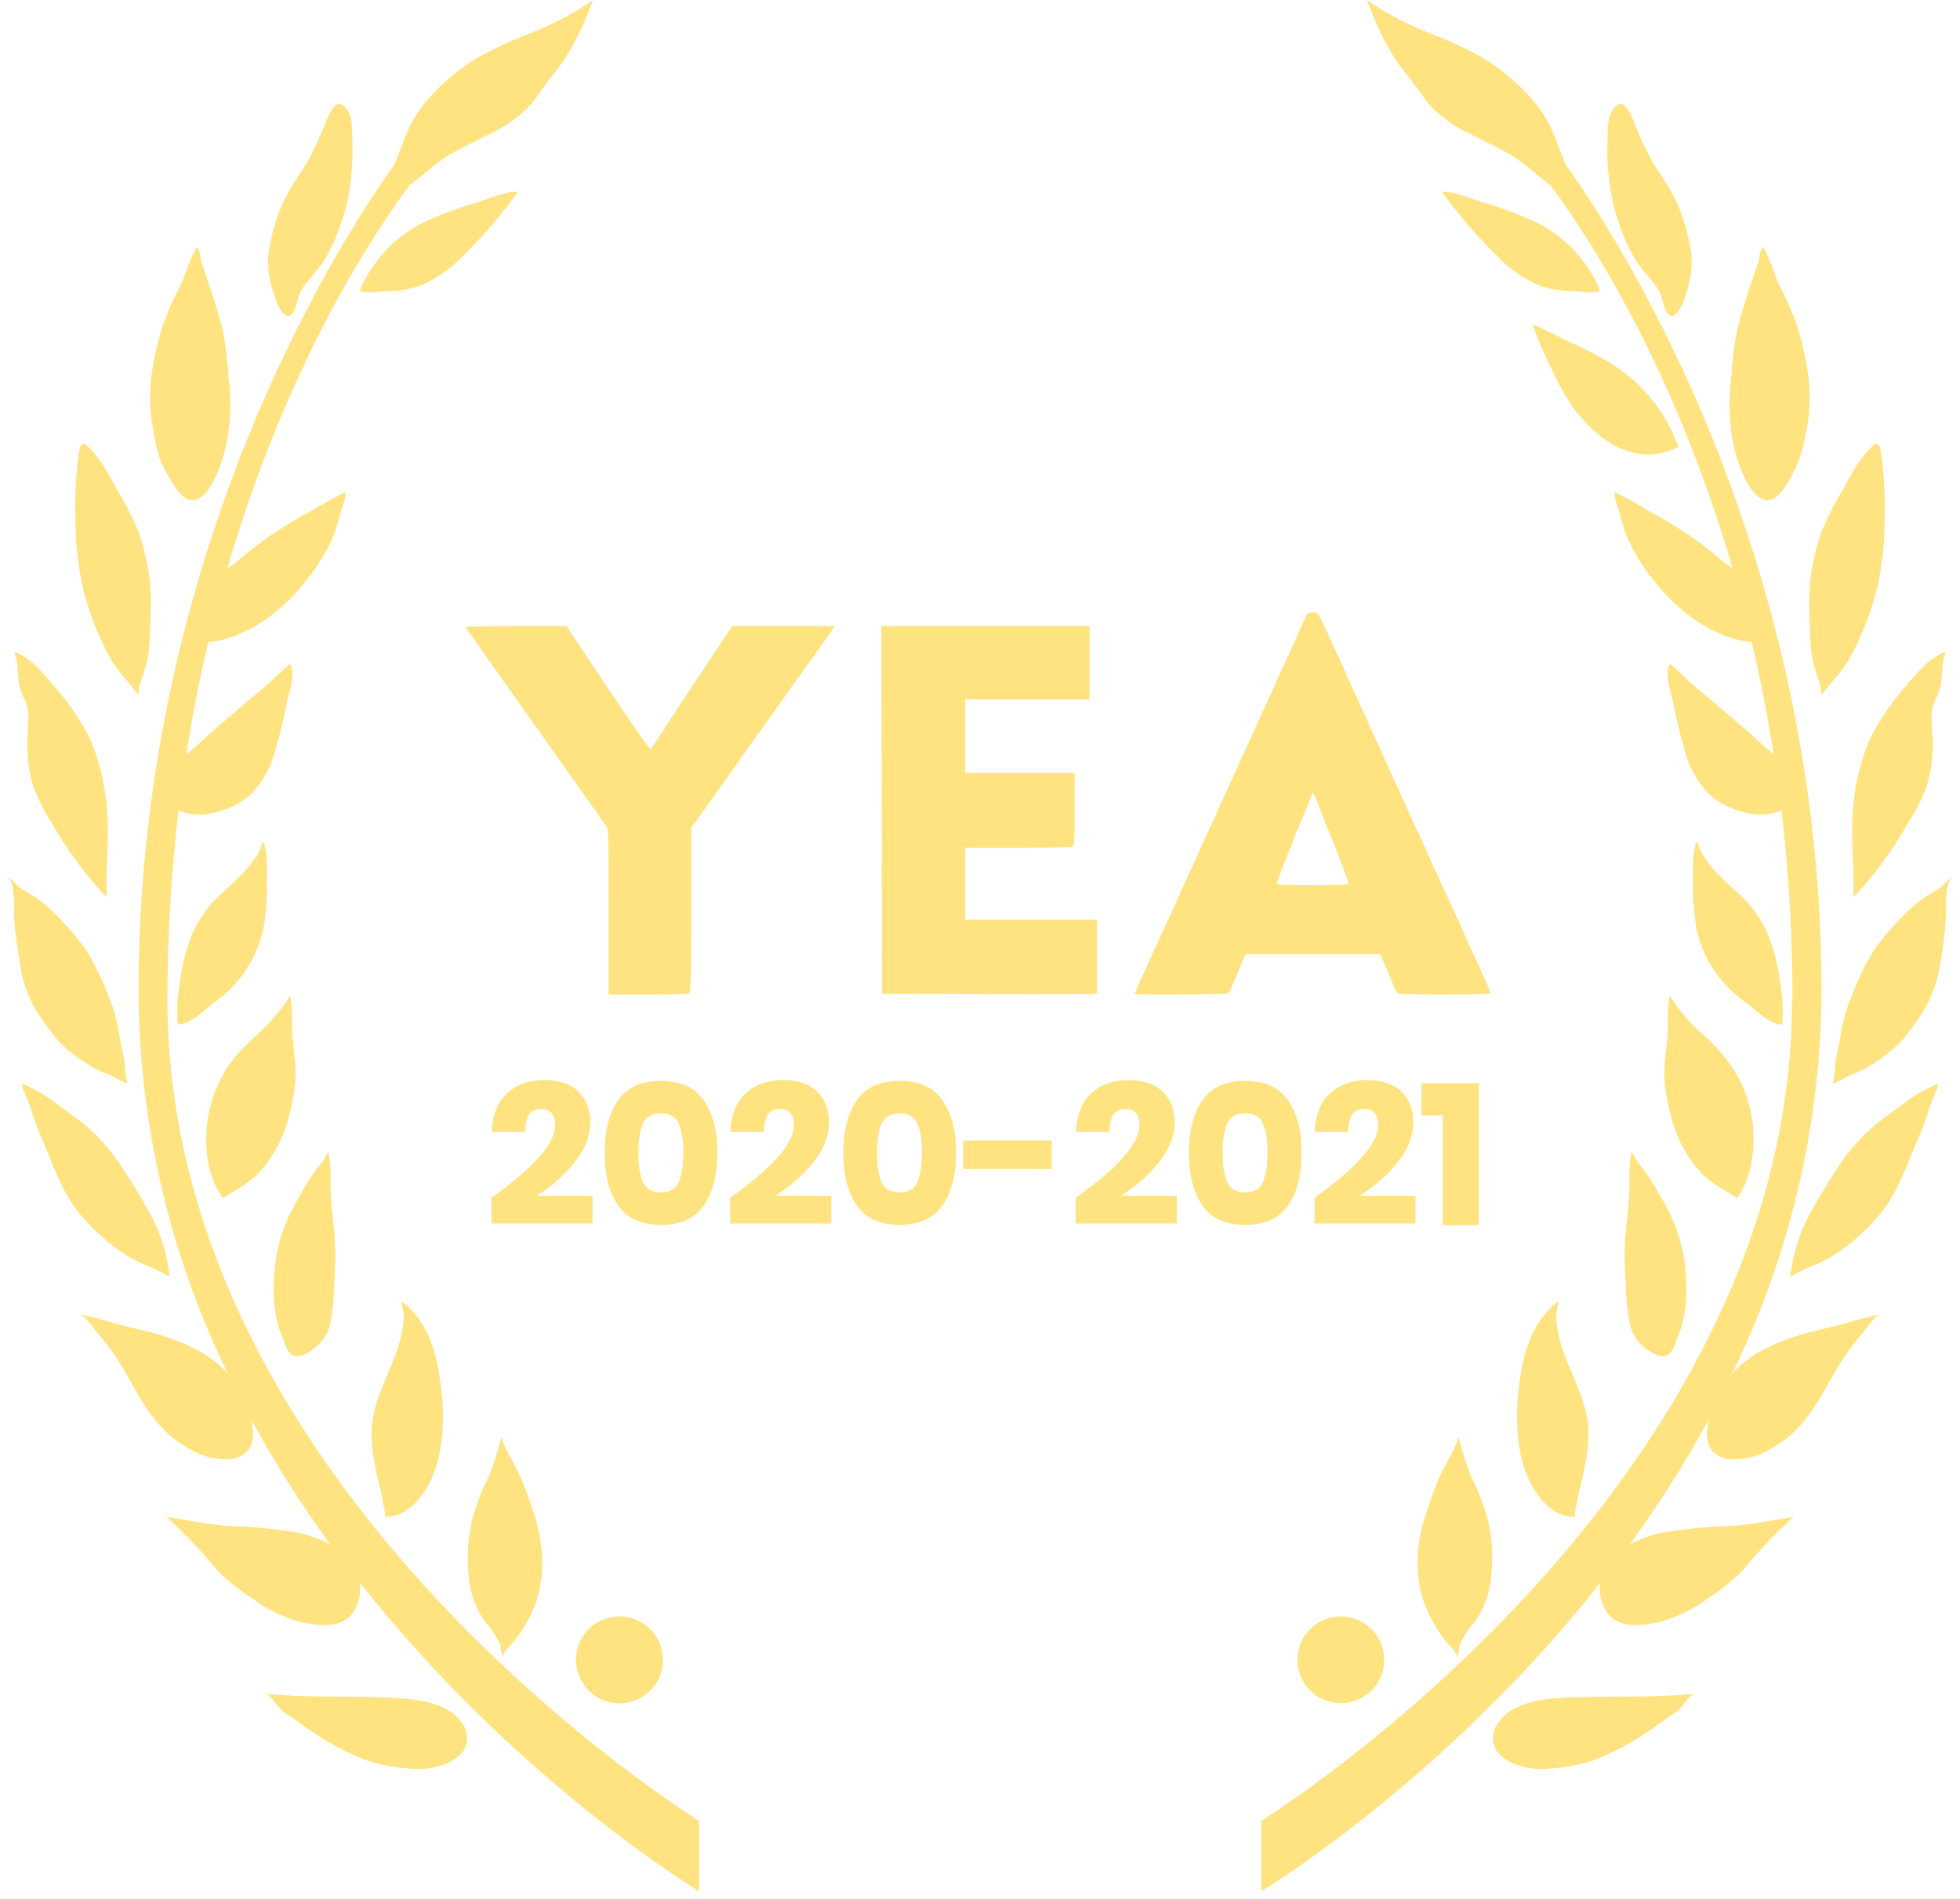 <svg width="128" height="124" viewBox="0 0 128 124" fill="none" xmlns="http://www.w3.org/2000/svg">
<path d="M43.292 108.388C43.292 108.95 43.125 109.499 42.813 109.965C42.501 110.432 42.058 110.796 41.539 111.01C41.02 111.225 40.45 111.281 39.899 111.171C39.348 111.061 38.843 110.791 38.446 110.394C38.049 109.996 37.779 109.49 37.67 108.94C37.561 108.389 37.618 107.818 37.833 107.3C38.049 106.781 38.413 106.338 38.88 106.027C39.347 105.716 39.896 105.55 40.458 105.551C41.21 105.552 41.931 105.851 42.462 106.383C42.993 106.915 43.292 107.636 43.292 108.388Z" fill="#FFE380"/>
<path d="M90.395 108.388C90.394 108.949 90.228 109.496 89.916 109.962C89.604 110.427 89.161 110.79 88.643 111.004C88.125 111.218 87.556 111.273 87.006 111.163C86.457 111.054 85.952 110.784 85.556 110.387C85.16 109.991 84.891 109.486 84.782 108.936C84.673 108.386 84.729 107.817 84.944 107.299C85.158 106.782 85.521 106.339 85.987 106.028C86.453 105.717 87.001 105.551 87.561 105.551C88.313 105.552 89.034 105.851 89.566 106.383C90.097 106.915 90.395 107.636 90.395 108.388Z" fill="#FFE380"/>
<path d="M124.62 44.622C123.642 45.704 122.808 46.907 122.138 48.203C121.513 49.652 121.135 51.197 121.02 52.771C120.821 54.728 121.135 56.658 121.02 58.6C122.41 57.144 123.61 55.519 124.593 53.763C125.148 52.933 125.589 52.031 125.903 51.083C126.179 50.051 126.278 48.98 126.198 47.916C126.144 47.425 126.129 46.93 126.156 46.437C126.236 45.828 126.661 45.288 126.761 44.664C126.86 43.959 126.791 43.22 127.09 42.562C126.225 42.837 125.558 43.538 124.972 44.208C124.85 44.335 124.735 44.465 124.62 44.591V44.622Z" fill="#FFE380"/>
<path d="M3.376 44.622C4.355 45.703 5.191 46.907 5.861 48.203C6.486 49.652 6.863 51.197 6.976 52.771C7.175 54.728 6.865 56.658 6.976 58.6C5.59 57.14 4.388 55.516 3.399 53.763C2.845 52.932 2.406 52.031 2.093 51.083C1.819 50.051 1.719 48.98 1.798 47.916C1.854 47.425 1.868 46.93 1.84 46.437C1.764 45.828 1.339 45.288 1.239 44.664C1.14 43.959 1.205 43.22 0.914 42.562C1.775 42.837 2.445 43.538 3.024 44.208C3.146 44.354 3.261 44.484 3.376 44.622Z" fill="#FFE380"/>
<path d="M126.681 63.081C126.496 64.281 126.041 65.424 125.352 66.424C124.971 66.987 124.561 67.529 124.122 68.048C123.566 68.596 122.949 69.079 122.284 69.487C121.835 69.789 121.349 70.03 120.837 70.204C120.463 70.412 120.08 70.601 119.688 70.77C119.786 70.355 119.838 69.93 119.845 69.503C119.906 68.913 120.09 68.381 120.17 67.806C120.304 66.803 120.578 65.824 120.982 64.896C121.342 63.95 121.784 63.038 122.303 62.169C122.883 61.333 123.536 60.551 124.256 59.833C124.791 59.274 125.393 58.782 126.049 58.37C126.622 58.084 127.12 57.665 127.5 57.149C126.975 57.865 127.117 59.286 127.067 60.105C126.991 61.103 126.863 62.096 126.684 63.081H126.681Z" fill="#FFE380"/>
<path d="M1.32 63.081C1.5 64.282 1.955 65.426 2.648 66.424C3.028 66.987 3.437 67.529 3.874 68.048C4.433 68.596 5.052 69.079 5.72 69.488C6.168 69.787 6.655 70.023 7.167 70.192C7.54 70.402 7.923 70.591 8.316 70.759C8.216 70.344 8.164 69.918 8.159 69.492C8.094 68.902 7.91 68.369 7.826 67.795C7.696 66.792 7.426 65.813 7.026 64.885C6.66 63.941 6.217 63.029 5.701 62.158C5.119 61.323 4.464 60.541 3.744 59.822C3.209 59.261 2.607 58.77 1.951 58.359C1.38 58.069 0.883 57.651 0.5 57.137C1.025 57.853 0.883 59.274 0.929 60.094C0.994 61.078 1.193 62.108 1.32 63.081Z" fill="#FFE380"/>
<path d="M102.815 98.975C103.094 97.03 103.879 95.145 103.711 93.127C103.527 90.895 102.064 88.991 101.712 86.812C101.584 86.191 101.621 85.546 101.819 84.944C101.418 85.221 101.066 85.562 100.777 85.954C100.453 86.382 100.179 86.846 99.962 87.337C99.611 88.212 99.377 89.131 99.269 90.067C98.962 91.982 98.966 94.314 99.629 96.118C100.107 97.413 101.275 99.105 102.838 99.048C102.838 98.665 102.995 98.282 103.021 97.872" fill="#FFE380"/>
<path d="M25.186 98.975C24.91 97.03 24.117 95.145 24.289 93.127C24.469 90.895 25.932 88.991 26.285 86.812C26.414 86.191 26.377 85.546 26.177 84.944C26.578 85.221 26.93 85.562 27.219 85.954C27.545 86.382 27.82 86.846 28.038 87.337C28.387 88.213 28.618 89.131 28.728 90.067C29.038 91.982 29.03 94.314 28.364 96.118C27.893 97.413 26.725 99.105 25.155 99.048C25.155 98.665 25.002 98.282 24.979 97.872" fill="#FFE380"/>
<path d="M93.065 104.804C93.441 105.81 94.007 106.735 94.734 107.527C94.933 107.708 95.086 107.934 95.182 108.185C95.29 107.94 95.251 107.618 95.355 107.339C95.621 106.813 95.952 106.321 96.339 105.876C96.944 105.006 97.304 103.991 97.384 102.935C97.511 101.765 97.453 100.583 97.212 99.431C96.941 98.355 96.545 97.314 96.032 96.329C95.713 95.522 95.457 94.691 95.267 93.844C95.01 94.663 94.501 95.41 94.118 96.203C93.727 97.086 93.388 97.991 93.103 98.914C92.486 100.829 92.337 102.885 93.053 104.815L93.065 104.804Z" fill="#FFE380"/>
<path d="M34.935 104.804C34.558 105.811 33.99 106.735 33.262 107.527C33.062 107.705 32.91 107.932 32.821 108.185C32.71 107.94 32.749 107.618 32.645 107.339C32.379 106.812 32.047 106.32 31.657 105.876C31.055 105.005 30.693 103.991 30.608 102.935C30.485 101.765 30.544 100.583 30.784 99.431C31.055 98.355 31.451 97.314 31.964 96.329C32.281 95.521 32.537 94.69 32.73 93.844C32.986 94.663 33.495 95.41 33.878 96.203C34.271 97.085 34.61 97.99 34.893 98.914C35.498 100.829 35.659 102.874 34.935 104.804Z" fill="#FFE380"/>
<path d="M117.06 65.294C117.064 61.155 116.824 57.02 116.341 52.909C114.862 53.633 112.614 52.852 111.546 51.803C110.809 51.001 110.282 50.028 110.014 48.972C109.729 48.007 109.492 47.028 109.306 46.039C109.168 45.342 108.666 44.036 109.053 43.358C109.589 43.741 110.037 44.289 110.554 44.722C111.232 45.308 111.921 45.844 112.591 46.441C113.262 47.039 113.947 47.54 114.575 48.168C114.927 48.521 115.437 48.884 115.839 49.29C115.433 46.713 114.947 44.258 114.399 41.926C114.25 41.92 114.102 41.905 113.955 41.88C111.63 41.444 109.547 39.862 108.122 38.051C107.33 37.12 106.685 36.074 106.207 34.949C106.035 34.497 105.909 33.999 105.771 33.524C105.668 33.141 105.388 32.486 105.442 32.138C106.157 32.483 106.854 32.866 107.529 33.287C108.525 33.803 109.487 34.384 110.409 35.025C111.096 35.497 111.756 36.009 112.385 36.557C112.538 36.703 112.848 36.898 113.15 37.116C109.237 23.644 103.477 15.077 101.225 12.063C101.118 12.029 99.609 10.769 99.379 10.596C98.365 9.831 97.147 9.344 95.998 8.735C95.093 8.318 94.265 7.749 93.551 7.054C92.9 6.361 92.429 5.522 91.835 4.818C90.644 3.374 89.92 1.716 89.266 0C90.472 0.832 91.768 1.527 93.129 2.072C94.409 2.55 95.652 3.122 96.848 3.784C97.972 4.466 98.99 5.307 99.873 6.28C100.6 7.057 101.169 7.967 101.547 8.961C101.727 9.428 102.198 10.623 102.255 10.769C104.699 14.135 118.956 35.014 118.956 64.712C118.92 73.394 116.916 81.955 113.093 89.75C114.177 88.448 115.942 87.67 117.501 87.184C118.363 86.916 119.22 86.763 120.071 86.529C120.997 86.276 121.939 85.997 122.885 85.809C122.502 85.886 122.146 86.376 121.932 86.663C121.526 87.176 121.112 87.678 120.725 88.195C119.611 89.727 118.929 91.534 117.662 92.974C116.914 93.837 115.98 94.519 114.931 94.969C114.219 95.264 112.99 95.456 112.27 95.088C111.389 94.64 111.347 93.652 111.615 92.653C110.066 95.499 108.334 98.242 106.43 100.863C107.183 100.453 108 100.171 108.846 100.028C110.241 99.815 111.648 99.687 113.059 99.645C114.433 99.553 115.762 99.262 117.122 99.056C115.937 100.138 114.831 101.304 113.813 102.544C113.119 103.243 112.348 103.861 111.515 104.386C110.733 104.971 109.865 105.43 108.942 105.746C107.996 106.056 106.483 106.355 105.564 105.845C104.768 105.413 104.369 104.314 104.5 103.456C104.503 103.418 104.511 103.381 104.522 103.345C94.294 116.338 82.368 123.496 82.368 123.496V118.9C82.368 118.9 117.03 97.508 117.03 65.287L117.06 65.294Z" fill="#FFE380"/>
<path d="M10.935 65.294C10.934 61.155 11.177 57.02 11.663 52.909C13.134 53.633 15.382 52.852 16.45 51.803C17.192 51.004 17.719 50.03 17.982 48.972C18.272 48.008 18.51 47.029 18.694 46.039C18.84 45.342 19.334 44.036 18.943 43.358C18.415 43.741 17.963 44.289 17.446 44.722C16.772 45.308 16.079 45.844 15.412 46.441C14.746 47.039 14.057 47.54 13.429 48.168C13.076 48.521 12.567 48.884 12.169 49.29C12.552 46.713 13.057 44.258 13.601 41.926C13.75 41.921 13.898 41.905 14.045 41.88C16.377 41.444 18.449 39.862 19.878 38.051C20.668 37.119 21.314 36.073 21.792 34.949C21.965 34.497 22.091 33.999 22.225 33.524C22.336 33.141 22.608 32.486 22.562 32.138C21.845 32.485 21.146 32.869 20.467 33.287C19.473 33.804 18.512 34.385 17.591 35.025C16.905 35.499 16.245 36.01 15.615 36.557C15.462 36.703 15.159 36.898 14.849 37.116C18.763 23.644 24.519 15.077 26.771 12.063C26.882 12.029 28.395 10.769 28.62 10.596C29.643 9.831 30.853 9.344 32.006 8.735C32.91 8.316 33.737 7.748 34.453 7.054C35.104 6.361 35.567 5.522 36.161 4.818C37.356 3.374 38.076 1.716 38.734 0C37.528 0.832 36.231 1.527 34.87 2.072C33.591 2.552 32.348 3.124 31.152 3.784C30.029 4.467 29.01 5.308 28.127 6.28C27.401 7.058 26.832 7.968 26.453 8.961C26.277 9.428 25.806 10.623 25.752 10.769C23.301 14.135 9.048 35.014 9.048 64.712C9.082 73.394 11.085 81.954 14.907 89.75C13.827 88.448 12.061 87.67 10.499 87.184C9.637 86.916 8.787 86.763 7.929 86.529C7.003 86.276 6.068 85.997 5.118 85.809C5.501 85.886 5.861 86.376 6.076 86.663C6.459 87.176 6.892 87.678 7.282 88.195C8.397 89.727 9.078 91.534 10.346 92.974C11.092 93.834 12.021 94.516 13.065 94.969C13.785 95.264 15.014 95.456 15.723 95.088C16.607 94.64 16.653 93.652 16.381 92.653C17.93 95.499 19.662 98.242 21.566 100.863C20.813 100.452 19.996 100.17 19.15 100.028C17.755 99.815 16.348 99.687 14.937 99.645C13.566 99.553 12.238 99.262 10.882 99.056C12.063 100.142 13.168 101.307 14.191 102.544C14.883 103.245 15.654 103.863 16.488 104.386C17.272 104.97 18.142 105.429 19.066 105.746C20.012 106.056 21.52 106.355 22.439 105.845C23.24 105.413 23.631 104.314 23.504 103.456C23.506 103.419 23.506 103.382 23.504 103.345C33.733 116.338 45.651 123.496 45.651 123.496V118.9C45.651 118.9 10.935 97.512 10.935 65.294Z" fill="#FFE380"/>
<path d="M109.26 20.614C108.728 20.81 108.559 19.358 108.402 19.083C107.942 18.271 107.2 17.662 106.748 16.877C105.872 15.333 105.313 13.63 105.105 11.868C104.988 11.018 104.944 10.159 104.975 9.302C105.017 8.536 104.89 7.418 105.587 6.87C106.162 6.418 106.606 7.751 106.805 8.207C107.14 9.044 107.524 9.861 107.954 10.654C108.482 11.413 108.968 12.2 109.409 13.013C109.827 13.913 110.134 14.861 110.324 15.835C110.536 16.717 110.527 17.638 110.298 18.516C110.16 19.018 109.846 20.389 109.267 20.591L109.26 20.614Z" fill="#FFE380"/>
<path d="M18.733 20.614C19.269 20.81 19.441 19.358 19.598 19.083C20.054 18.271 20.804 17.662 21.252 16.877C22.128 15.333 22.687 13.63 22.899 11.868C23.003 11.017 23.044 10.159 23.022 9.302C22.976 8.536 23.098 7.418 22.401 6.87C21.831 6.418 21.383 7.751 21.18 8.207C20.848 9.046 20.464 9.863 20.031 10.654C19.503 11.412 19.018 12.2 18.579 13.013C18.162 13.914 17.854 14.861 17.66 15.835C17.453 16.718 17.462 17.638 17.687 18.516C17.84 19.041 18.158 20.408 18.733 20.614Z" fill="#FFE380"/>
<path d="M94.179 12.53C94.868 12.465 96.017 12.948 96.703 13.17C97.9 13.515 99.071 13.946 100.207 14.46C101.165 14.912 102.03 15.539 102.757 16.31C103.397 17.003 104.235 18.106 104.481 19.025C103.803 19.186 103.098 18.995 102.416 18.995C101.68 18.987 100.953 18.829 100.279 18.531C99.365 18.103 98.538 17.51 97.84 16.781C96.494 15.477 95.269 14.055 94.179 12.53Z" fill="#FFE380"/>
<path d="M33.821 12.53C33.128 12.465 31.983 12.948 31.294 13.17C30.096 13.513 28.924 13.945 27.79 14.46C26.831 14.912 25.966 15.539 25.239 16.31C24.603 17.003 23.765 18.106 23.512 19.025C24.194 19.186 24.902 18.995 25.576 18.995C26.315 18.987 27.044 18.829 27.721 18.531C28.635 18.102 29.463 17.509 30.164 16.781C31.506 15.474 32.729 14.052 33.821 12.53Z" fill="#FFE380"/>
<path d="M105.74 24.092C107.525 25.346 108.874 27.125 109.6 29.181C108.989 29.506 108.309 29.678 107.617 29.683C105.587 29.652 103.91 28.186 102.768 26.665C102.153 25.752 101.621 24.784 101.179 23.774C100.753 22.933 100.385 22.063 100.08 21.17C100.988 21.553 101.849 22.035 102.761 22.449C103.801 22.91 104.799 23.459 105.744 24.092H105.74Z" fill="#FFE380"/>
<path d="M117.087 30.935C116.754 31.479 116.383 32.299 115.766 32.593C114.866 33.011 114.169 31.674 113.851 31.031C113.393 29.977 113.107 28.856 113.005 27.711C112.915 26.726 112.931 25.735 113.055 24.754C113.109 23.683 113.237 22.618 113.438 21.564C113.694 20.511 114.043 19.458 114.384 18.428C114.525 17.999 114.686 17.578 114.817 17.145C114.928 16.789 114.889 16.417 115.119 16.115C115.602 16.839 115.835 17.854 116.218 18.665C116.695 19.559 117.098 20.49 117.424 21.45C118.041 23.586 118.428 25.712 118.007 27.925C117.8 29.005 117.624 29.982 117.057 30.935H117.087Z" fill="#FFE380"/>
<path d="M10.909 30.935C11.246 31.479 11.617 32.299 12.238 32.593C13.13 33.011 13.827 31.674 14.133 31.031C14.589 29.976 14.874 28.855 14.98 27.711C15.072 26.727 15.055 25.735 14.93 24.754C14.877 23.683 14.749 22.617 14.547 21.564C14.298 20.511 13.946 19.458 13.601 18.428C13.456 17.999 13.302 17.578 13.168 17.145C13.061 16.789 13.095 16.417 12.87 16.115C12.383 16.839 12.153 17.854 11.771 18.665C11.292 19.559 10.888 20.49 10.56 21.45C9.944 23.586 9.557 25.712 9.978 27.925C10.166 29.005 10.319 29.982 10.909 30.935Z" fill="#FFE380"/>
<path d="M122.556 38.502C122.176 40.008 121.611 41.462 120.875 42.83C120.389 43.787 119.573 44.534 118.96 45.38C118.96 44.699 118.527 43.849 118.397 43.171C118.309 42.746 118.253 42.316 118.229 41.884C118.202 41.306 118.175 40.735 118.167 40.176C118.066 38.312 118.338 36.446 118.968 34.688C119.385 33.7 119.874 32.744 120.431 31.828C120.725 31.258 121.05 30.704 121.403 30.169C121.564 29.947 122.265 29.02 122.514 28.982C122.843 28.925 122.897 29.966 122.931 30.25C123.06 31.409 123.109 32.576 123.077 33.742C123.09 35.343 122.922 36.94 122.575 38.502H122.556Z" fill="#FFE380"/>
<path d="M5.44 38.502C5.819 40.009 6.384 41.463 7.122 42.83C7.612 43.787 8.424 44.534 9.036 45.38C9.036 44.699 9.473 43.849 9.603 43.171C9.687 42.746 9.744 42.316 9.772 41.884C9.795 41.306 9.821 40.735 9.833 40.176C9.932 38.312 9.66 36.446 9.032 34.688C8.614 33.7 8.124 32.744 7.566 31.828C7.273 31.258 6.949 30.704 6.597 30.169C6.432 29.947 5.735 29.02 5.479 28.982C5.157 28.925 5.096 29.966 5.065 30.25C4.938 31.409 4.89 32.576 4.923 33.742C4.915 35.343 5.088 36.94 5.44 38.502Z" fill="#FFE380"/>
<path d="M110.78 60.534C110.609 59.55 110.538 58.552 110.569 57.554C110.569 56.739 110.493 55.663 110.822 54.912C110.923 55.218 111.043 55.517 111.182 55.808C111.783 56.8 112.775 57.642 113.625 58.424C114.409 59.157 115.034 60.043 115.46 61.028C115.847 61.977 116.104 62.974 116.226 63.992C116.411 64.949 116.465 65.927 116.387 66.899C115.51 66.922 114.548 65.819 113.882 65.367C112.273 64.21 111.159 62.488 110.765 60.545L110.78 60.534Z" fill="#FFE380"/>
<path d="M17.224 60.534C17.391 59.55 17.459 58.552 17.427 57.554C17.427 56.739 17.503 55.663 17.174 54.912C17.071 55.217 16.952 55.516 16.818 55.808C16.216 56.8 15.225 57.642 14.371 58.424C13.589 59.159 12.965 60.045 12.536 61.028C12.155 61.979 11.897 62.975 11.77 63.992C11.585 64.949 11.531 65.927 11.61 66.899C12.487 66.922 13.448 65.819 14.118 65.367C15.723 64.202 16.831 62.477 17.224 60.534Z" fill="#FFE380"/>
<path d="M113.457 78.234C112.657 77.717 111.73 77.284 111.075 76.564C109.57 74.91 109.015 73.034 108.731 70.858C108.601 69.828 108.796 68.779 108.892 67.76C108.976 66.918 108.842 65.846 109.057 65.026C109.598 65.897 110.257 66.689 111.014 67.381C111.984 68.185 112.81 69.149 113.457 70.23C114.395 71.945 114.725 73.927 114.391 75.852C114.261 76.706 113.941 77.519 113.457 78.234Z" fill="#FFE380"/>
<path d="M14.539 78.234C15.347 77.717 16.266 77.284 16.921 76.564C18.426 74.91 18.981 73.034 19.265 70.858C19.395 69.828 19.196 68.779 19.104 67.76C19.023 66.918 19.161 65.846 18.943 65.026C18.4 65.899 17.737 66.692 16.975 67.381C16.059 68.231 15.14 69.097 14.539 70.23C14.064 71.082 13.743 72.01 13.589 72.972C13.425 73.925 13.425 74.899 13.589 75.852C13.728 76.706 14.053 77.519 14.539 78.234Z" fill="#FFE380"/>
<path d="M119.91 81.868C118.975 82.493 117.872 82.788 116.927 83.37C117.059 81.973 117.471 80.617 118.14 79.383C118.647 78.423 119.202 77.488 119.803 76.584C120.421 75.565 121.174 74.635 122.043 73.819C122.866 73.076 123.743 72.505 124.597 71.858C125.215 71.404 125.89 71.032 126.604 70.751C126.47 71.322 126.117 71.923 125.957 72.505C125.761 73.142 125.526 73.766 125.252 74.374C124.459 76.247 123.877 78.093 122.487 79.621C121.723 80.477 120.856 81.236 119.906 81.88L119.91 81.868Z" fill="#FFE380"/>
<path d="M8.086 81.868C9.029 82.493 10.124 82.788 11.07 83.37C10.94 81.973 10.53 80.617 9.863 79.383C9.373 78.426 8.783 77.507 8.198 76.584C7.579 75.566 6.827 74.636 5.961 73.819C5.134 73.076 4.253 72.505 3.399 71.858C2.783 71.403 2.109 71.031 1.396 70.751C1.526 71.322 1.89 71.923 2.047 72.505C2.237 73.143 2.47 73.768 2.744 74.374C3.537 76.247 4.123 78.093 5.513 79.621C6.274 80.474 7.139 81.229 8.086 81.868Z" fill="#FFE380"/>
<path d="M109.401 87.751C109.068 88.838 108.364 88.693 107.552 88.111C107.244 87.902 106.983 87.632 106.785 87.316C106.587 87.001 106.457 86.648 106.403 86.28C106.25 85.444 106.171 84.595 106.169 83.745C106.093 82.772 106.081 81.794 106.135 80.819C106.223 79.858 106.353 78.881 106.403 77.928C106.445 77.082 106.323 76.013 106.575 75.197C106.773 75.646 107.045 76.058 107.379 76.415C107.814 77.026 108.205 77.665 108.551 78.33C109.569 80.007 110.113 81.929 110.125 83.891C110.157 84.817 110.052 85.744 109.815 86.64C109.696 87.023 109.516 87.356 109.405 87.732L109.401 87.751Z" fill="#FFE380"/>
<path d="M18.599 87.751C18.928 88.838 19.636 88.693 20.448 88.111C20.756 87.902 21.017 87.632 21.215 87.316C21.413 87.001 21.543 86.648 21.597 86.28C21.747 85.443 21.825 84.595 21.831 83.745C21.906 82.772 21.916 81.794 21.861 80.819C21.777 79.858 21.647 78.881 21.597 77.928C21.551 77.082 21.674 76.013 21.425 75.197C21.224 75.645 20.951 76.057 20.617 76.415C20.184 77.026 19.792 77.666 19.445 78.33C18.426 80.007 17.884 81.929 17.875 83.891C17.84 84.818 17.946 85.745 18.189 86.64C18.304 87.042 18.487 87.375 18.599 87.751Z" fill="#FFE380"/>
<path d="M102.96 110.843C105.526 110.713 108.073 110.897 110.619 110.59C110.102 110.924 109.88 111.552 109.356 111.873C108.735 112.256 108.161 112.739 107.529 113.137C106.424 113.887 105.235 114.505 103.986 114.979C102.871 115.329 101.709 115.509 100.54 115.511C99.64 115.511 98.319 115.155 97.767 114.363C97.578 114.074 97.487 113.732 97.507 113.387C97.527 113.042 97.657 112.713 97.878 112.448C98.977 110.935 101.264 110.916 102.972 110.809L102.96 110.843Z" fill="#FFE380"/>
<path d="M25.036 110.843C22.474 110.713 19.927 110.897 17.377 110.59C17.894 110.924 18.12 111.552 18.641 111.873C19.261 112.256 19.843 112.739 20.471 113.137C21.575 113.889 22.764 114.507 24.014 114.979C25.129 115.329 26.291 115.509 27.46 115.511C28.356 115.511 29.685 115.155 30.237 114.363C30.426 114.073 30.517 113.731 30.496 113.386C30.475 113.041 30.344 112.712 30.122 112.448C29.03 110.97 26.748 110.931 25.036 110.843Z" fill="#FFE380"/>
<path fill-rule="evenodd" clip-rule="evenodd" d="M83.765 43.602C84.174 42.741 84.587 41.827 85.249 40.319C85.368 40.047 85.438 40.001 85.731 40.001C85.747 40.001 85.762 40 85.776 40L85.776 40C85.84 40 85.891 39.999 85.938 40.013C86.12 40.066 86.24 40.331 86.825 41.625L86.825 41.625L86.825 41.625L86.931 41.859C87.09 42.209 87.369 42.814 87.552 43.203C87.734 43.593 87.884 43.933 87.884 43.96C87.884 43.986 88.055 44.372 88.265 44.817C88.964 46.301 89.351 47.149 89.351 47.194C89.351 47.219 89.555 47.668 89.803 48.193C90.051 48.718 90.398 49.478 90.574 49.881C90.75 50.285 91.097 51.044 91.345 51.569C91.594 52.094 91.797 52.543 91.797 52.566C91.797 52.59 91.967 52.975 92.175 53.422C93.029 55.255 93.264 55.77 93.264 55.81C93.264 55.833 93.414 56.17 93.597 56.559C93.781 56.949 94.062 57.553 94.223 57.903L94.762 59.077C95.484 60.648 95.71 61.149 95.71 61.183C95.71 61.203 95.904 61.629 96.141 62.13C96.957 63.85 97.359 64.792 97.312 64.869C97.285 64.912 95.929 64.947 94.298 64.947C92.039 64.947 91.31 64.918 91.24 64.825C91.19 64.757 91.023 64.394 90.869 64.017C90.715 63.641 90.485 63.102 90.359 62.819L90.128 62.306H85.74H81.352L81.207 62.623C81.127 62.798 80.893 63.36 80.686 63.871C80.479 64.382 80.264 64.832 80.208 64.872C80.109 64.942 74.09 64.981 74.09 64.911C74.09 64.874 74.503 63.947 74.99 62.892C75.151 62.543 75.481 61.816 75.723 61.278C75.965 60.74 76.357 59.889 76.594 59.387C76.831 58.885 77.025 58.459 77.025 58.44C77.025 58.404 77.402 57.574 78.015 56.259C78.224 55.812 78.394 55.429 78.394 55.408C78.394 55.388 78.636 54.858 78.932 54.23C79.228 53.603 79.471 53.073 79.471 53.053C79.471 53.033 79.63 52.674 79.824 52.256C80.328 51.172 80.532 50.726 81.379 48.854C82.511 46.355 82.594 46.173 82.954 45.407C83.136 45.017 83.286 44.679 83.286 44.654C83.286 44.63 83.501 44.156 83.765 43.602ZM31.692 42.778C31.052 41.869 30.485 41.071 30.432 41.003C30.356 40.906 31.017 40.881 33.666 40.881H36.995L39.707 44.948C41.199 47.184 42.45 48.978 42.487 48.934C42.525 48.89 42.9 48.326 43.321 47.68C43.741 47.034 44.926 45.24 45.953 43.694L47.821 40.881H51.175H54.529L54.04 41.578C53.77 41.962 53.362 42.536 53.132 42.856C52.902 43.175 52.551 43.665 52.351 43.944C52.152 44.223 51.878 44.606 51.743 44.794C51.608 44.983 51.014 45.819 50.422 46.653C49.831 47.487 49.269 48.273 49.172 48.401C49.076 48.529 48.777 48.95 48.508 49.339C48.085 49.948 47.09 51.347 46.453 52.225C46.346 52.374 46.171 52.622 46.065 52.778C45.959 52.933 45.706 53.285 45.502 53.559L45.133 54.057V59.442C45.133 64.263 45.116 64.834 44.978 64.888C44.893 64.92 43.682 64.947 42.288 64.947H39.752V59.532C39.752 54.218 39.748 54.114 39.552 53.887C39.442 53.76 39.257 53.5 39.141 53.31C39.026 53.119 38.905 52.941 38.873 52.914C38.841 52.887 37.961 51.654 36.918 50.175C35.875 48.695 34.895 47.308 34.742 47.093C34.588 46.878 34.354 46.548 34.222 46.359C34.09 46.171 33.729 45.66 33.419 45.223C33.109 44.787 32.331 43.686 31.692 42.778ZM57.581 52.889L57.606 64.898L64.405 64.925C68.144 64.94 71.303 64.928 71.424 64.899L71.644 64.845V62.45V60.055H67.34H63.035V57.708V55.36H66.451C68.33 55.36 69.937 55.333 70.022 55.3C70.157 55.248 70.177 54.94 70.177 52.855V50.468H66.606H63.035V48.071V45.675H67.095H71.155V43.278V40.881H64.356H57.556L57.581 52.889ZM86.374 53.257C86.518 53.633 86.691 54.073 86.758 54.235C87.286 55.508 88.079 57.591 88.079 57.706C88.079 57.771 87.265 57.806 85.731 57.806C83.918 57.806 83.384 57.778 83.384 57.683C83.384 57.575 84.805 53.958 85.046 53.452C85.097 53.345 85.233 53.014 85.347 52.718L85.651 51.936C85.743 51.697 85.75 51.702 85.929 52.132C86.029 52.374 86.23 52.88 86.374 53.257Z" fill="#FFE380"/>
<path d="M32.094 78.219C34.871 76.236 36.26 74.66 36.26 73.49C36.26 72.774 35.95 72.415 35.33 72.415C34.981 72.415 34.723 72.538 34.557 72.782C34.4 73.027 34.313 73.407 34.295 73.922H32.108C32.16 72.795 32.501 71.948 33.129 71.381C33.758 70.813 34.553 70.529 35.513 70.529C36.518 70.529 37.273 70.782 37.779 71.289C38.295 71.796 38.552 72.455 38.552 73.267C38.552 74.166 38.207 75.049 37.517 75.913C36.828 76.769 36.002 77.494 35.042 78.088H38.696V79.895H32.094V78.219ZM39.488 75.271C39.488 76.721 39.78 77.869 40.365 78.716C40.95 79.563 41.885 79.987 43.169 79.987C44.444 79.987 45.374 79.563 45.959 78.716C46.553 77.869 46.849 76.721 46.849 75.271C46.849 73.83 46.553 72.691 45.959 71.852C45.374 71.005 44.444 70.582 43.169 70.582C41.885 70.582 40.95 71.005 40.365 71.852C39.78 72.691 39.488 73.83 39.488 75.271ZM44.623 75.271C44.623 76.101 44.522 76.743 44.321 77.197C44.129 77.642 43.745 77.865 43.169 77.865C42.584 77.865 42.191 77.642 41.99 77.197C41.789 76.743 41.688 76.101 41.688 75.271C41.688 74.45 41.789 73.817 41.99 73.372C42.191 72.926 42.584 72.704 43.169 72.704C43.745 72.704 44.129 72.926 44.321 73.372C44.522 73.808 44.623 74.442 44.623 75.271ZM47.682 78.219C50.459 76.236 51.848 74.66 51.848 73.49C51.848 72.774 51.538 72.415 50.917 72.415C50.568 72.415 50.311 72.538 50.145 72.782C49.987 73.027 49.9 73.407 49.883 73.922H47.695C47.748 72.795 48.088 71.948 48.717 71.381C49.346 70.813 50.14 70.529 51.101 70.529C52.105 70.529 52.861 70.782 53.367 71.289C53.882 71.796 54.14 72.455 54.14 73.267C54.14 74.166 53.795 75.049 53.105 75.913C52.415 76.769 51.59 77.494 50.629 78.088H54.284V79.895H47.682V78.219ZM55.075 75.271C55.075 76.721 55.368 77.869 55.953 78.716C56.538 79.563 57.472 79.987 58.756 79.987C60.031 79.987 60.961 79.563 61.546 78.716C62.14 77.869 62.437 76.721 62.437 75.271C62.437 73.83 62.14 72.691 61.546 71.852C60.961 71.005 60.031 70.582 58.756 70.582C57.472 70.582 56.538 71.005 55.953 71.852C55.368 72.691 55.075 73.83 55.075 75.271ZM60.21 75.271C60.21 76.101 60.11 76.743 59.909 77.197C59.717 77.642 59.333 77.865 58.756 77.865C58.171 77.865 57.778 77.642 57.577 77.197C57.376 76.743 57.276 76.101 57.276 75.271C57.276 74.45 57.376 73.817 57.577 73.372C57.778 72.926 58.171 72.704 58.756 72.704C59.333 72.704 59.717 72.926 59.909 73.372C60.11 73.808 60.21 74.442 60.21 75.271ZM68.68 74.472V76.332H62.903V74.472H68.68ZM70.251 78.219C73.028 76.236 74.417 74.66 74.417 73.49C74.417 72.774 74.107 72.415 73.487 72.415C73.137 72.415 72.88 72.538 72.714 72.782C72.556 73.027 72.469 73.407 72.452 73.922H70.264C70.317 72.795 70.657 71.948 71.286 71.381C71.915 70.813 72.709 70.529 73.67 70.529C74.674 70.529 75.43 70.782 75.936 71.289C76.451 71.796 76.709 72.455 76.709 73.267C76.709 74.166 76.364 75.049 75.674 75.913C74.984 76.769 74.159 77.494 73.198 78.088H76.853V79.895H70.251V78.219ZM77.644 75.271C77.644 76.721 77.937 77.869 78.522 78.716C79.107 79.563 80.041 79.987 81.325 79.987C82.6 79.987 83.53 79.563 84.115 78.716C84.709 77.869 85.006 76.721 85.006 75.271C85.006 73.83 84.709 72.691 84.115 71.852C83.53 71.005 82.6 70.582 81.325 70.582C80.041 70.582 79.107 71.005 78.522 71.852C77.937 72.691 77.644 73.83 77.644 75.271ZM82.779 75.271C82.779 76.101 82.679 76.743 82.478 77.197C82.286 77.642 81.902 77.865 81.325 77.865C80.74 77.865 80.347 77.642 80.146 77.197C79.945 76.743 79.845 76.101 79.845 75.271C79.845 74.45 79.945 73.817 80.146 73.372C80.347 72.926 80.74 72.704 81.325 72.704C81.902 72.704 82.286 72.926 82.478 73.372C82.679 73.808 82.779 74.442 82.779 75.271ZM85.839 78.219C88.616 76.236 90.004 74.66 90.004 73.49C90.004 72.774 89.694 72.415 89.074 72.415C88.725 72.415 88.467 72.538 88.301 72.782C88.144 73.027 88.057 73.407 88.039 73.922H85.852C85.904 72.795 86.245 71.948 86.874 71.381C87.502 70.813 88.297 70.529 89.258 70.529C90.262 70.529 91.017 70.782 91.524 71.289C92.039 71.796 92.297 72.455 92.297 73.267C92.297 74.166 91.952 75.049 91.262 75.913C90.572 76.769 89.747 77.494 88.786 78.088H92.441V79.895H85.839V78.219ZM92.826 72.835V70.739H96.572V80H94.214V72.835H92.826Z" fill="#FFE380"/>
</svg>
